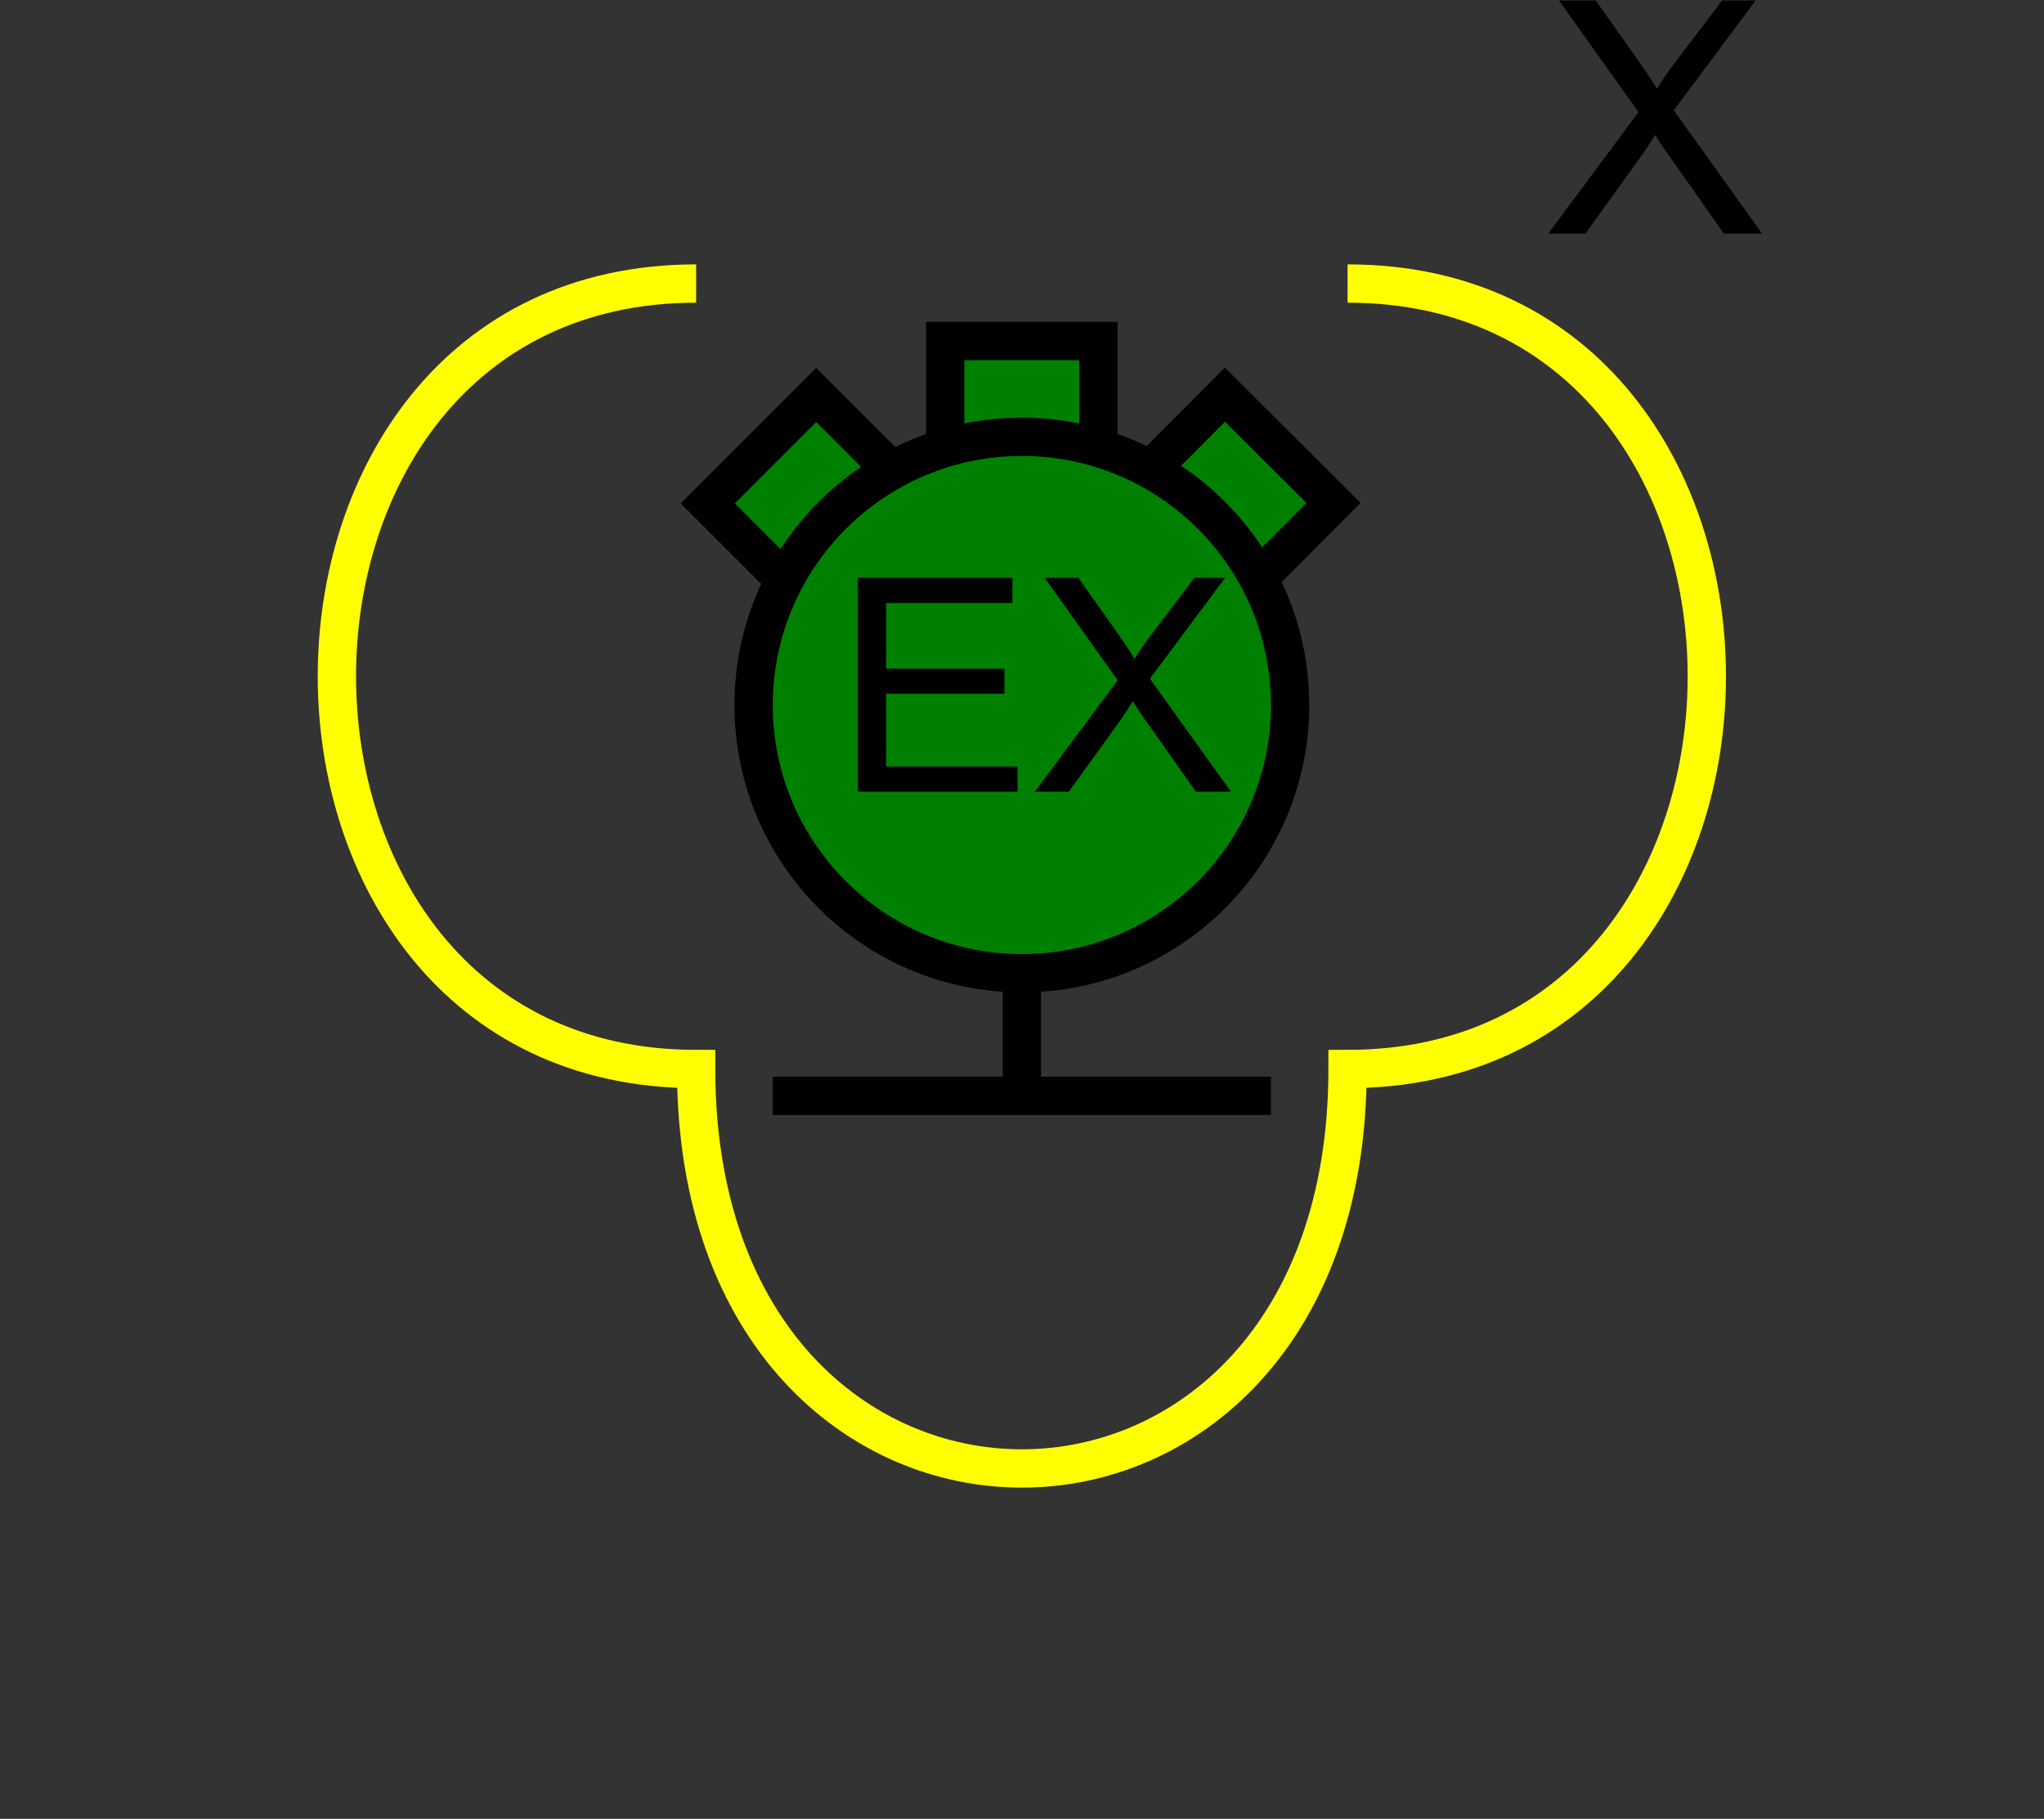 <?xml version="1.0" encoding="UTF-8" standalone="no"?>
<svg
   xmlns:dc="http://purl.org/dc/elements/1.1/"
   xmlns:cc="http://creativecommons.org/ns#"
   xmlns:rdf="http://www.w3.org/1999/02/22-rdf-syntax-ns#"
   xmlns:svg="http://www.w3.org/2000/svg"
   xmlns="http://www.w3.org/2000/svg"
   id="svg31"
   height="120.45mm"
   width="135.35mm"
   version="1.0">
  <rect width="100%" height="100%" fill="#333333" stroke="none"/>
  <defs
     id="defs3">
    <pattern
       y="0"
       x="0"
       height="6"
       width="6"
       patternUnits="userSpaceOnUse"
       id="EMFhbasepattern" />
  </defs>
  <path
     id="path5"
     d="  M 387.491,58.461   L 410.068,28.052   L 390.168,0.12   L 399.359,0.12   L 409.948,15.065   C 412.146,18.182 413.744,20.579 414.663,22.258   C 415.942,20.14 417.5,17.902 419.259,15.584   L 431.007,0.12   L 439.398,0.12   L 418.899,27.612   L 440.997,58.461   L 431.446,58.461   L 416.781,37.642   C 415.942,36.443 415.103,35.165 414.224,33.766   C 412.905,35.884 411.986,37.322 411.426,38.122   L 396.801,58.461   z "
     style="fill:#000000;fill-rule:evenodd;fill-opacity:1;stroke:none;" />
  <path
     id="path7"
     d="  M 174.225,70.969   C 54.345,70.969 54.345,267.571 174.225,267.571   C 174.225,400.877 337.261,400.877 337.261,267.571   C 457.141,267.571 457.141,70.969 337.261,70.969  "
     style="fill:none;stroke:#ffff00;stroke-width:9.59px;stroke-linecap:butt;stroke-linejoin:miter;stroke-miterlimit:10;stroke-dasharray:none;stroke-opacity:1;" />
  <path
     id="path9"
     d="  M 236.562,118.92   L 236.562,118.92   L 236.562,85.354   L 274.924,85.354   L 274.924,118.92   z "
     style="fill:#008000;fill-rule:evenodd;fill-opacity:1;stroke:none;" />
  <path
     id="path11"
     d="  M 236.562,118.92   L 236.562,118.92   L 236.562,85.354   L 274.924,85.354   L 274.924,118.92   z "
     style="fill:none;stroke:#000000;stroke-width:9.59px;stroke-linecap:butt;stroke-linejoin:miter;stroke-miterlimit:10;stroke-dasharray:none;stroke-opacity:1;" />
  <path
     id="path13"
     d="  M 200.878,149.73   L 200.878,149.73   L 177.142,125.993   L 204.275,98.861   L 228.011,122.597   z "
     style="fill:#008000;fill-rule:evenodd;fill-opacity:1;stroke:none;" />
  <path
     id="path15"
     d="  M 200.878,149.73   L 200.878,149.73   L 177.142,125.993   L 204.275,98.861   L 228.011,122.597   z "
     style="fill:none;stroke:#000000;stroke-width:9.59px;stroke-linecap:butt;stroke-linejoin:miter;stroke-miterlimit:10;stroke-dasharray:none;stroke-opacity:1;" />
  <path
     id="path17"
     d="  M 282.876,122.557   L 282.876,122.557   L 306.572,98.781   L 333.745,125.873   L 310.048,149.65   z "
     style="fill:#008000;fill-rule:evenodd;fill-opacity:1;stroke:none;" />
  <path
     id="path19"
     d="  M 282.876,122.557   L 282.876,122.557   L 306.572,98.781   L 333.745,125.873   L 310.048,149.65   z "
     style="fill:none;stroke:#000000;stroke-width:9.59px;stroke-linecap:butt;stroke-linejoin:miter;stroke-miterlimit:10;stroke-dasharray:none;stroke-opacity:1;" />
  <path
     id="path21"
     d="  M 322.875,176.463   C 322.875,213.545 292.826,243.595 255.743,243.595   C 218.7,243.595 188.61,213.545 188.61,176.463   C 188.61,139.42 218.7,109.33 255.743,109.33   C 292.826,109.33 322.875,139.42 322.875,176.463   z "
     style="fill:#008000;fill-rule:evenodd;fill-opacity:1;stroke:none;" />
  <path
     id="path23"
     d="  M 322.875,176.463   C 322.875,213.545 292.826,243.595 255.743,243.595   C 218.7,243.595 188.61,213.545 188.61,176.463   C 188.61,139.42 218.7,109.33 255.743,109.33   C 292.826,109.33 322.875,139.42 322.875,176.463  "
     style="fill:none;stroke:#000000;stroke-width:9.59px;stroke-linecap:butt;stroke-linejoin:miter;stroke-miterlimit:10;stroke-dasharray:none;stroke-opacity:1;" />
  <path
     id="path25"
     d="  M 214.704,198.161   L 214.704,144.615   L 253.385,144.615   L 253.385,150.928   L 221.777,150.928   L 221.777,167.352   L 251.387,167.352   L 251.387,173.625   L 221.777,173.625   L 221.777,191.847   L 254.664,191.847   L 254.664,198.161   z  M 258.98,198.161   L 279.719,170.269   L 261.457,144.615   L 269.889,144.615   L 279.599,158.361   C 281.597,161.198 283.036,163.396 283.915,164.914   C 285.113,162.996 286.512,160.958 288.15,158.84   L 298.9,144.615   L 306.612,144.615   L 287.791,169.869   L 308.09,198.161   L 299.299,198.161   L 285.833,179.06   C 285.073,177.981 284.314,176.782 283.515,175.504   C 282.316,177.422 281.437,178.78 280.958,179.5   L 267.491,198.161   z "
     style="fill:#000000;fill-rule:evenodd;fill-opacity:1;stroke:none;" />
  <path
     id="path27"
     d="  M 255.743,243.595   L 255.743,277.161  "
     style="fill:none;stroke:#000000;stroke-width:9.59px;stroke-linecap:butt;stroke-linejoin:miter;stroke-miterlimit:10;stroke-dasharray:none;stroke-opacity:1;" />
  <path
     id="path29"
     d="  M 193.406,274.284   L 318.08,274.284  "
     style="fill:none;stroke:#000000;stroke-width:9.59px;stroke-linecap:butt;stroke-linejoin:miter;stroke-miterlimit:10;stroke-dasharray:none;stroke-opacity:1;" />
</svg>
